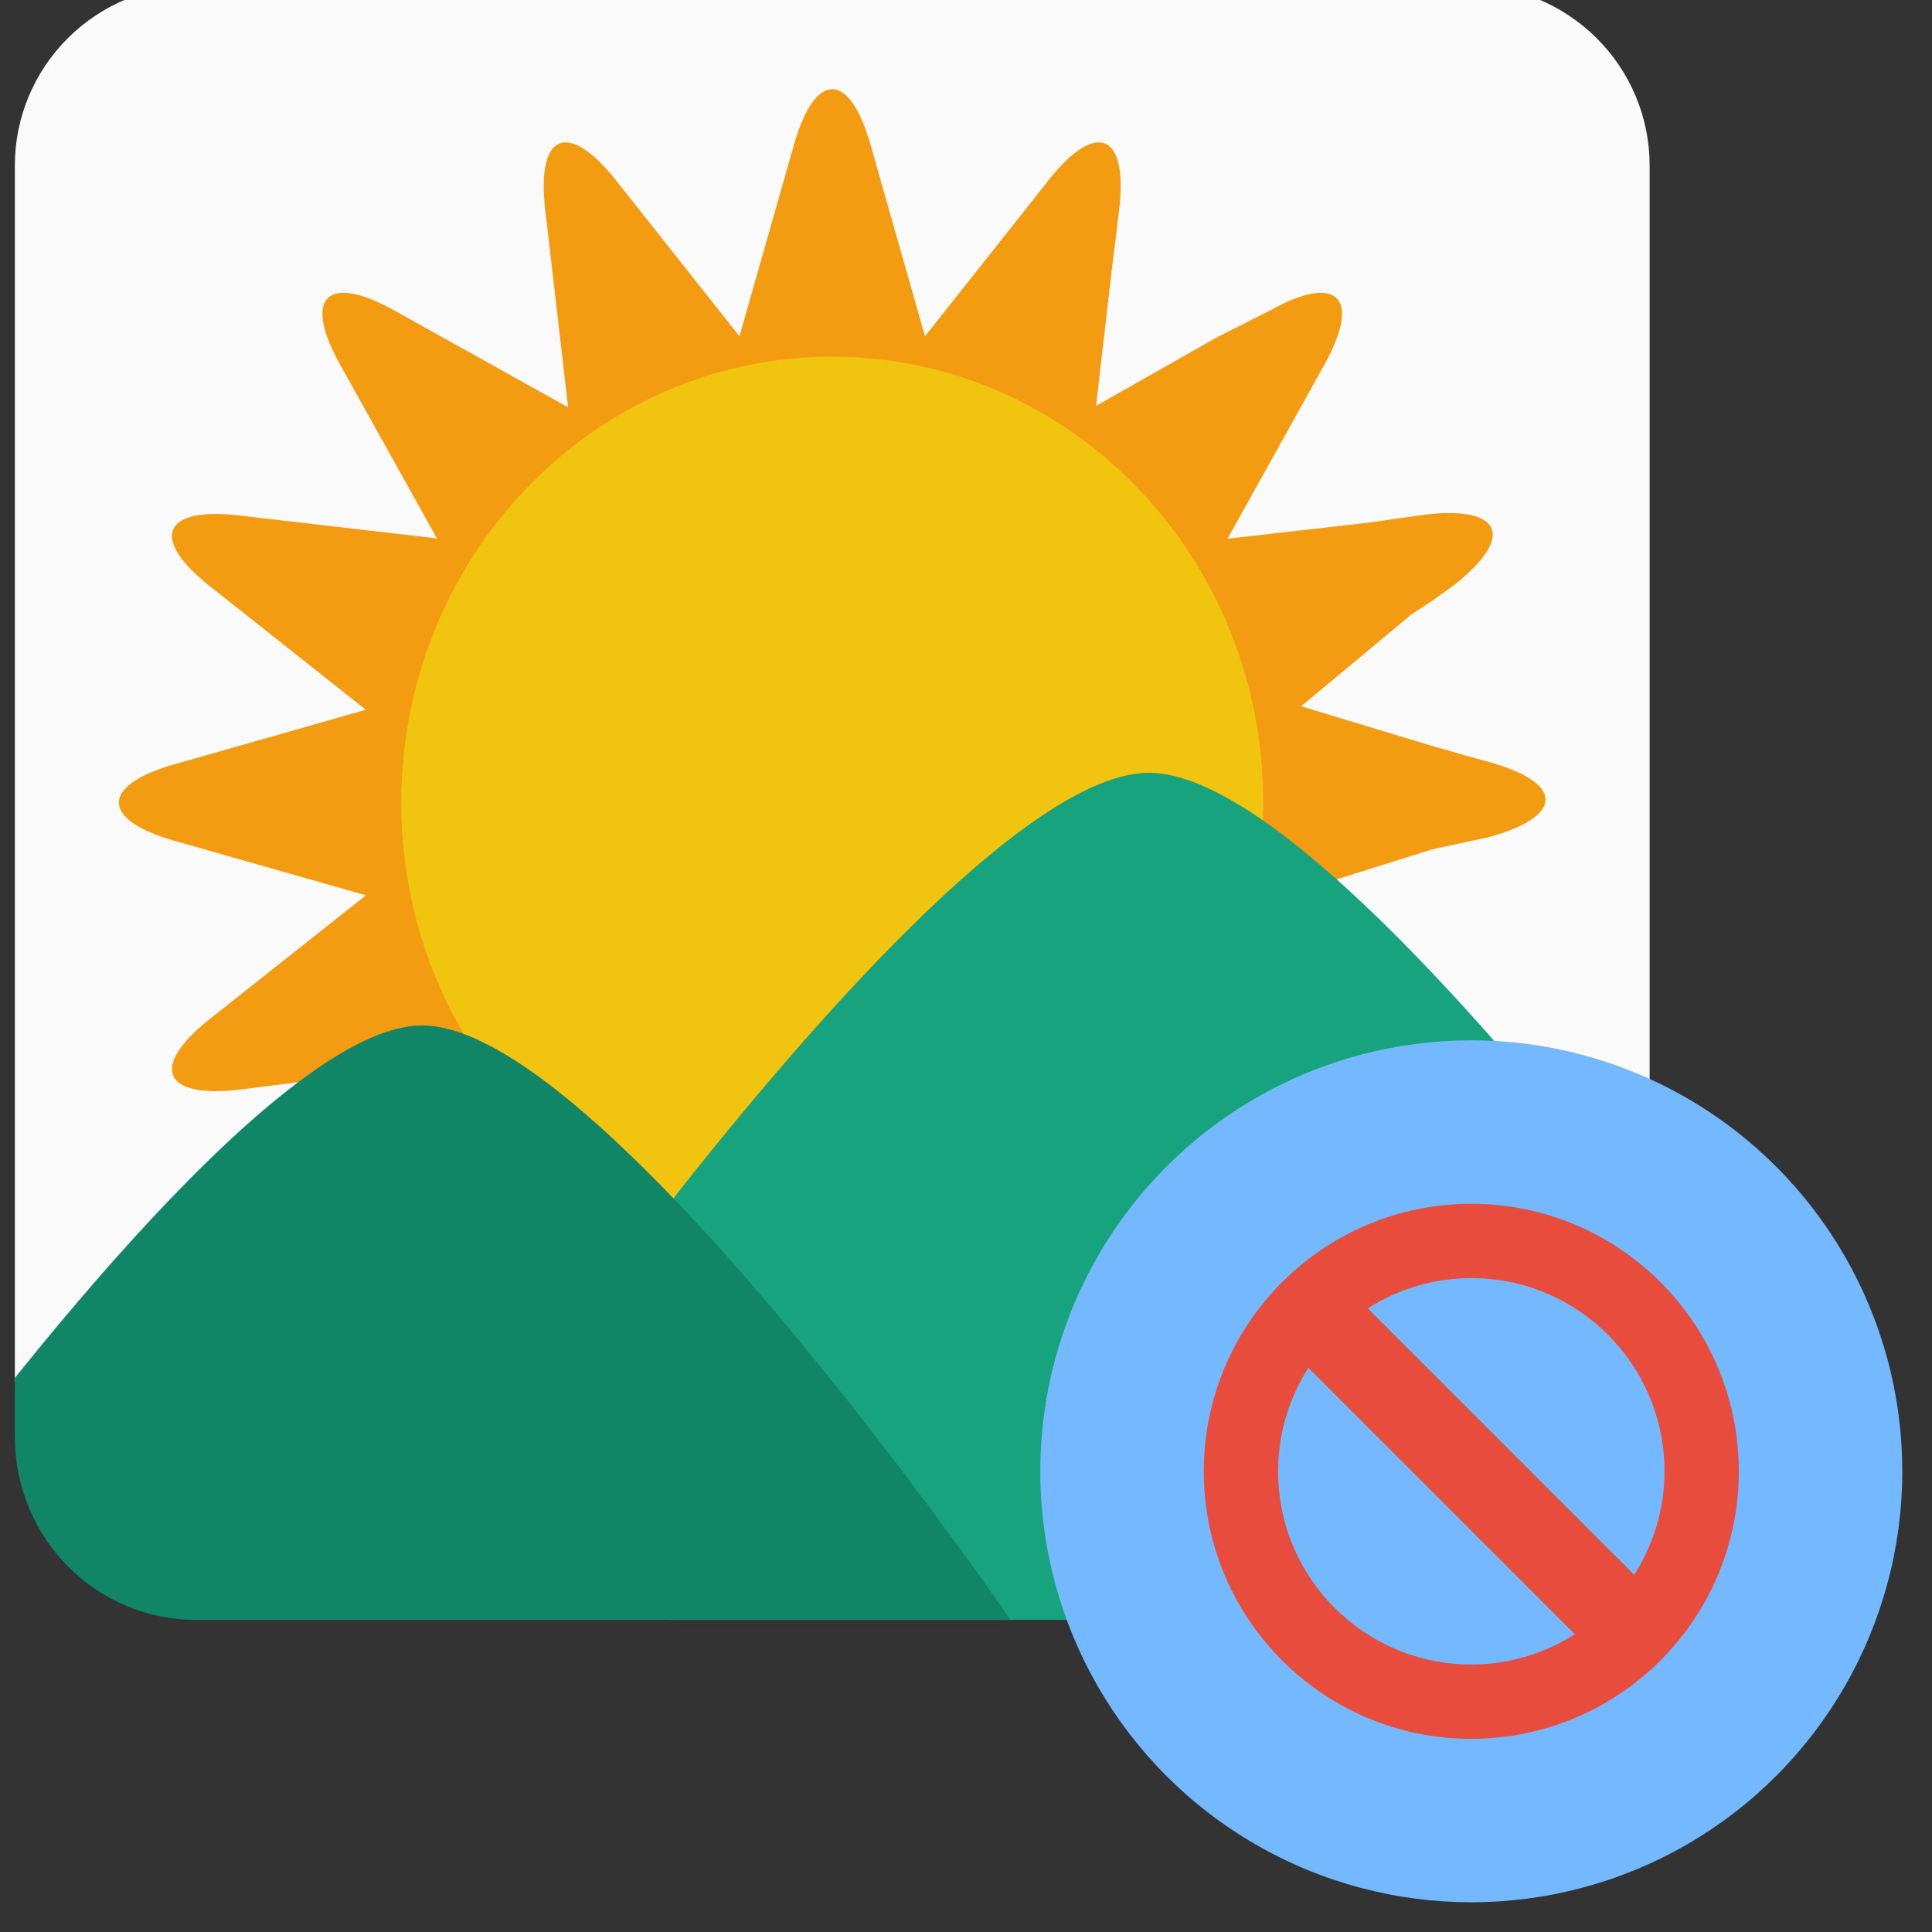 <svg width="130" height="130" viewBox="0 0 130 130" fill="none" xmlns="http://www.w3.org/2000/svg">
<rect x="0" y="0" width="130" height="130" fill="#333333" stroke="none"/>
<g clip-path="url(#clip0_1410_6043)">
<path d="M98.778 -1H13.222C9.981 -1 6.872 0.278 4.58 2.553C2.288 4.827 1 7.912 1 11.129L1 93H111V11.129C111 7.912 109.712 4.827 107.42 2.553C105.128 0.278 102.019 -1 98.778 -1V-1Z" fill="#FAFAFA"/>
<path d="M100.267 56.31C105.244 54.895 105.244 52.712 100.27 51.295L98.516 50.812L96.773 50.301V50.316L87.552 47.522L94.838 41.456H94.794L96.34 40.446L97.899 39.321C101.948 36.112 101.06 34.033 95.926 34.622L93.931 34.901L91.949 35.184H91.943L82.599 36.247L88.151 26.274L89.12 24.524C91.635 20.007 90.001 18.367 85.488 20.876L83.738 21.761L81.994 22.639H81.988L73.752 27.309L74.818 18.069V18.06L75.069 16.078L75.31 14.077C75.9 8.952 73.767 8.071 70.556 12.123L69.32 13.688L62.241 22.626L59.672 13.591L59.666 13.575L58.575 9.733C57.16 4.756 54.843 4.756 53.425 9.733L52.879 11.652L52.333 13.575L49.758 22.626L43.922 15.256L43.919 15.253L42.68 13.688L41.434 12.117C38.226 8.071 36.09 8.958 36.683 14.089L36.915 16.078L37.144 18.06V18.063L38.229 27.406L28.265 21.855L26.518 20.882C21.998 18.364 20.361 20.001 22.877 24.52L23.849 26.264L29.4 36.228L20.057 35.143H20.054L18.072 34.914L16.08 34.682C10.949 34.089 10.065 36.225 14.107 39.433L15.679 40.678L17.244 41.917L17.247 41.92L24.617 47.757L15.572 50.335L13.652 50.881L11.733 51.426C6.756 52.844 6.756 55.159 11.733 56.576L15.575 57.668L15.588 57.674L24.624 60.242L15.682 67.324L14.117 68.566C10.065 71.775 10.946 73.913 16.071 73.324L18.072 73.073L20.054 72.819H20.06L29.306 71.753L24.636 79.989V79.995L23.758 81.739L22.829 83.489C20.32 88.005 21.98 89.636 26.496 87.12L28.252 86.151L38.242 80.6L37.182 89.943V89.949L36.931 91.931L36.689 93.923C36.096 99.057 38.229 99.938 41.438 95.889L42.68 94.321L43.919 92.753L49.758 85.377L52.33 94.425V94.428L52.876 96.347L53.425 98.27C54.843 103.244 56.891 103.244 58.308 98.267L59.136 94.428V94.415L61.975 85.377L67.949 92.753L69.254 94.321L70.531 95.889C73.736 99.935 75.894 99.057 75.301 93.929L75.056 91.931L74.818 89.946V89.937L73.752 80.694L81.981 85.364H81.988L83.735 86.242L85.485 87.167C90.001 89.686 91.641 88.02 89.123 83.507L88.245 81.748L87.364 80.001V79.995L82.694 71.753L91.936 72.819H91.946L93.931 73.07L95.929 73.311C101.057 73.904 101.935 71.768 97.889 68.56L96.321 67.318L94.753 66.079L87.376 59.973L96.415 57.138H96.428L100.267 56.31Z" fill="#F39C12"/>
<path d="M56 84C72.016 84 85 70.569 85 54C85 37.431 72.016 24 56 24C39.984 24 27 37.431 27 54C27 70.569 39.984 84 56 84Z" fill="#F1C40F"/>
<path d="M111 97V82.783C102.162 71.344 85.945 52 77.316 52C69.115 52 54.061 69.469 45 81.025V109H98.751C102 109 105.115 107.736 107.412 105.485C109.709 103.235 111 100.183 111 97Z" fill="#16A37D"/>
<path d="M28.409 69C21.56 69 9.899 81.643 1 92.714V96.692C1 99.957 2.283 103.087 4.568 105.395C6.853 107.703 9.951 109 13.182 109H68C68 109 56.44 92.135 44.998 80.308C38.822 73.923 32.679 69 28.409 69Z" fill="#118667"/>
<circle cx="99" cy="99" r="29" fill="#74B9FF"/>
<path d="M99 81C89.059 81 81 89.059 81 99C81 108.941 89.059 117 99 117C108.941 117 117 108.941 117 99C117 89.059 108.941 81 99 81ZM112 99C112 101.565 111.247 103.95 109.965 105.965L92.036 88.036C94.115 86.706 96.532 85.999 99 86C106.18 86 112 91.821 112 99ZM86 99C86 96.435 86.753 94.05 88.036 92.036L105.965 109.965C103.885 111.294 101.468 112 99 112C91.821 112 86 106.18 86 99Z" fill="#E74C3C"/>
</g>
<defs>
<clipPath id="clip0_1410_6043">
<rect width="130" height="130" fill="white"/>
</clipPath>
</defs>
</svg>
